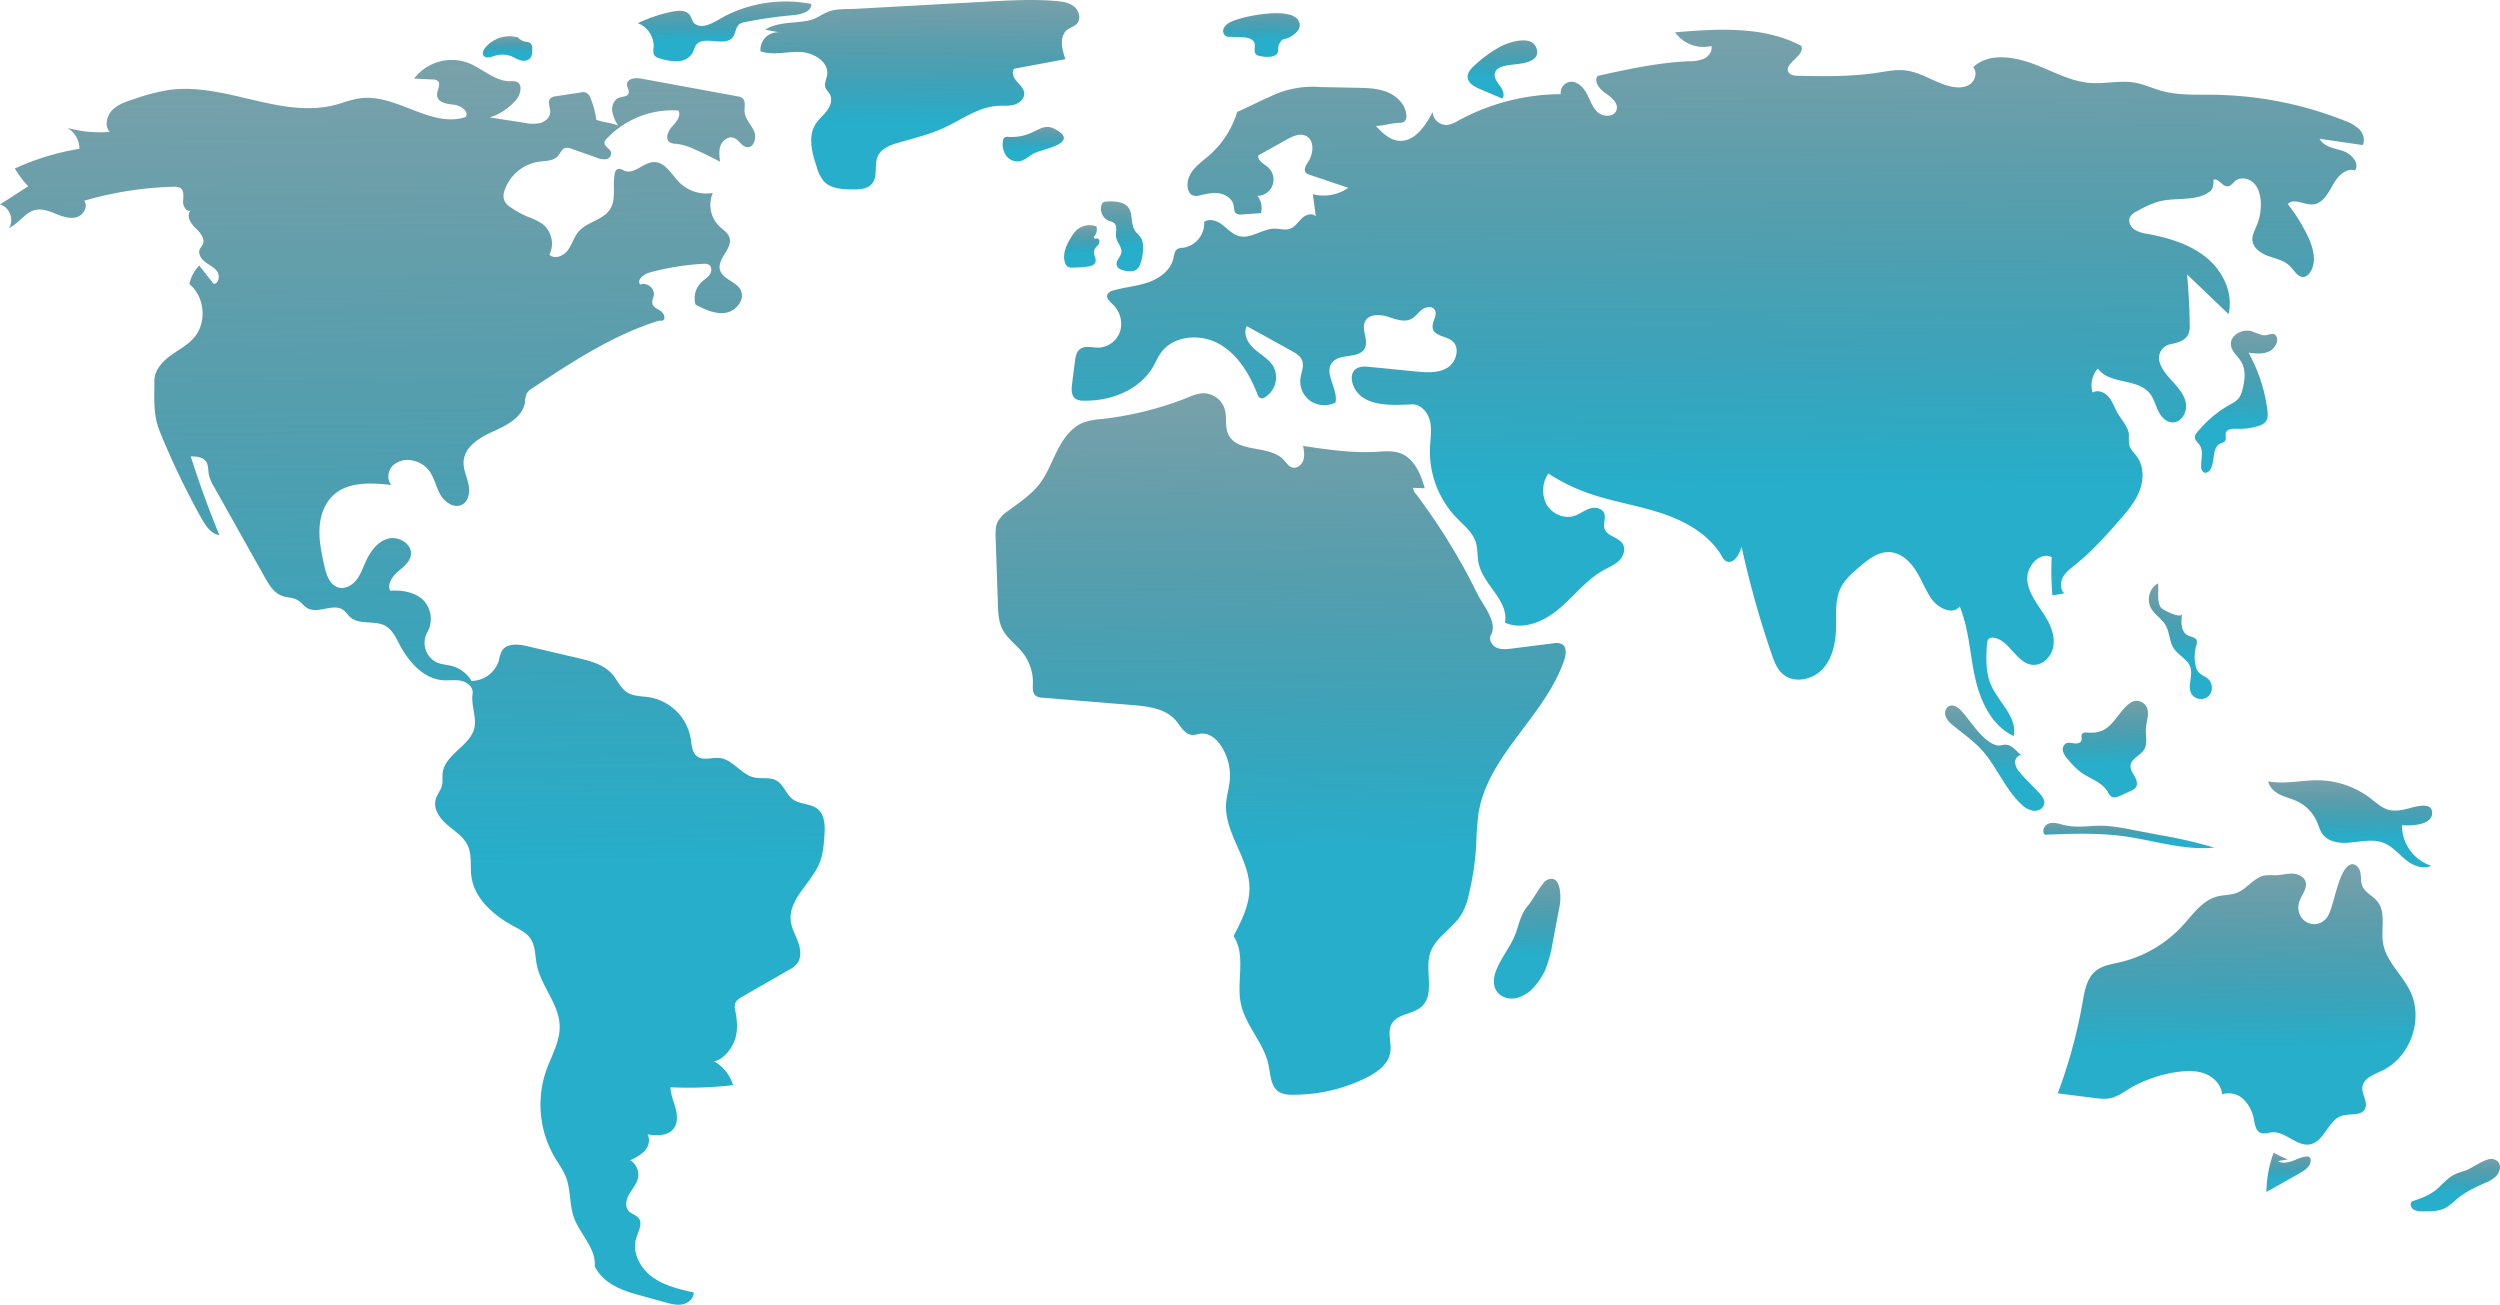 <svg xmlns="http://www.w3.org/2000/svg" width="1191.719" height="621.946" viewBox="0 0 1191.719 621.946">
    <defs>
        <linearGradient id="linear-gradient" x1="1.209" x2="1.205" y1=".646" y2="-.039" gradientUnits="objectBoundingBox">
            <stop offset="0" stop-color="#26aecb"/>
            <stop offset="1" stop-color="#135766" stop-opacity=".549"/>
        </linearGradient>
        <style>
            .cls-2{fill:url(#linear-gradient)}
        </style>
    </defs>
    <g id="Group_1529" style="isolation:isolate">
        <path id="Path_3564" d="M284.212 52.777a40.088 40.088 0 0 0-2.646-10.115 4.619 4.619 0 0 0-2.329-2.87 4.778 4.778 0 0 0-2.305-.024l-11.868 1.812a4.576 4.576 0 0 0-2.705 1.047c-1.541 1.623-.024 4.246-.071 6.481-.059 2.517-2.294 4.564-4.728 5.246a17.74 17.74 0 0 1-7.5-.094l-16.6-2.576a27.389 27.389 0 0 0 12.55-8.374c2.188-2.588 3.34-7.41.188-8.645a7.7 7.7 0 0 0-2.882-.235c-7.516.059-13.432-6.222-20.465-8.857a22.626 22.626 0 0 0-25.464 7.6l8.833.423a3.939 3.939 0 0 1 2.352.623c1.941 1.588-.47 4.646-.2 7.139.353 3.234 4.658 3.928 7.892 4.258s7.351 2.964 5.787 5.822c-16.29 5.61-32.862-10.962-49.964-8.927-4.328.518-8.421 2.211-12.644 3.282-25.817 6.528-52.5-10.891-78.886-7.21a100.066 100.066 0 0 0-17.219 4.54C59.75 44.3 56 45.567 53.4 48.307s-3.6 7.41-1.129 10.268a57.71 57.71 0 0 1-20.254-1.929 11.356 11.356 0 0 1 5.834 10A120.089 120.089 0 0 0 7.069 76.03a51.419 51.419 0 0 0 6.375 8.48L0 93.179c4.552 1.141 6.9 7.351 4.258 11.221 4.716-2.094 7.633-7.528 12.679-8.621 3.305-.717 6.669.635 9.8 1.905s6.575 2.505 9.821 1.553 5.634-5.163 3.576-7.845a167.879 167.879 0 0 1 42.636-6.657 5.332 5.332 0 0 1 3.23.61c1.882 1.306 1.388 4.117 1.282 6.41s1.682 5.293 3.728 4.258c-2.4 2.082-.353 6.01 1.952 8.2s5.081 5.21 3.67 8.069c-.365.741-.988 1.341-1.353 2.094-1.047 2.211.612 4.8 2.576 6.269s4.364 2.505 5.716 4.54.741 5.61-1.694 5.893l-6.916-8.786a17.9 17.9 0 0 0-4.669 8.857c7.339 6 8.445 18.207 2.294 25.417-3.14 3.693-7.6 5.928-11.5 8.81s-7.5 6.975-7.492 11.821c.012 8.363-.67 16.137 2.47 23.9a369.461 369.461 0 0 0 19.983 41.7c1.976 3.54 4.528 7.41 8.539 8.022Q97 232.32 90.919 213.266c2.635.012 5.693.223 7.233 2.352 1.282 1.776 1.012 4.175 1.4 6.328a19.635 19.635 0 0 0 2.494 5.869l24.17 43.048c2 3.564 4.3 7.4 8.127 8.845 2.446.929 5.281.753 7.539 2.082 1.764 1.047 2.952 2.893 4.752 3.881 5.093 2.776 12.173-2.552 16.925.764 1.364.953 2.223 2.458 3.481 3.54 4.4 3.811 11.609 1.258 16.678 4.093 3.27 1.835 4.964 5.493 6.7 8.81 4.364 8.3 11.432 16.443 20.795 17.1 2.94.212 5.94-.353 8.821.306s5.7 3.164 5.246 6.069c-.788 4.987 1.67 10.456 1.012 15.467-1.212 9.127-14.149 13.138-15.267 22.277-.247 2 .141 4.069-.341 6.022-.588 2.4-2.388 4.352-3.023 6.74-1.211 4.516 2.023 9.021 5.587 12.068s7.8 5.669 9.75 9.927c2.058 4.5 1.047 9.75 1.717 14.655 1.458 10.7 10.7 18.642 20.219 23.759 2.893 1.564 6.01 3.07 7.892 5.775 2.446 3.529 2.2 8.186 3.023 12.4 2 10.327 10.7 18.842 10.95 29.357.176 7.481-3.975 14.255-6.457 21.312a49.754 49.754 0 0 0 4.058 41.225c1.858 3.141 4.081 6.093 5.387 9.492 2.341 6.069 1.588 12.961 3.74 19.1 2.858 8.1 10.715 14.808 9.962 23.371 3.564 7.4 11.432 11.044 19.348 13.244l14.185 3.952c2.717.753 5.552 1.517 8.316.976s5.41-2.846 5.34-5.657c-6.951-1.564-14.138-3.234-19.877-7.48s-9.668-11.785-7.492-18.584c1.012-3.152 3.152-6.786 1.117-9.386-1.164-1.494-3.305-1.882-4.622-3.234-2.058-2.117-1.353-5.681.129-8.233s3.611-4.846 4.211-7.739a8.082 8.082 0 0 0-3.787-8.4 19.972 19.972 0 0 0 7.022-4.5c1.847-2.105 2.705-5.363 1.247-7.763 4.317.553 9.409.811 12.232-2.482 2.258-2.635 2.105-6.575 1.211-9.927s-2.4-6.61-2.446-10.092a184.313 184.313 0 0 0 29.816-1.011 19.311 19.311 0 0 0-9.068-11.35c4.481-.753 8.563-6.128 9.986-10.445s1.059-9.021.176-13.491a7.177 7.177 0 0 1-.129-3.529c.506-1.611 2.082-2.588 3.552-3.434l22.244-12.776a13 13 0 0 0 3.552-2.623c2.329-2.741 1.988-6.869.788-10.268s-3.105-6.587-3.564-10.15c-1.376-10.668 10.045-18.313 13.891-28.358 1.517-3.94 1.823-8.222 2.117-12.432.318-4.517.341-9.774-3.129-12.691-3.329-2.788-8.527-2.164-12.009-4.764-3.187-2.388-4.293-7.01-7.786-8.927-3.164-1.753-7.139-.635-10.656-1.458-6.2-1.447-10.1-8.6-16.443-9.257-3.576-.376-7.622 1.376-10.55-.706-2.576-1.835-2.682-5.516-3.176-8.645a24.151 24.151 0 0 0-19.489-19.56c-3.681-.588-7.692-.365-10.833-2.388-3.176-2.047-4.634-5.893-7.128-8.727-4.022-4.575-10.35-6.2-16.278-7.6l-24.123-5.669c-4.281-1.011-9.8-1.541-12.1 2.211a17.206 17.206 0 0 0-1.435 4.5 13.927 13.927 0 0 1-13.1 9.868 15.464 15.464 0 0 0-9.139-7.069c-2.446-.682-5.057-.753-7.4-1.764a10.39 10.39 0 0 1-4.775-13.891c.082-.176.176-.353.271-.517a12.94 12.94 0 0 0-2.211-15.561c-4.1-3.681-10.033-4.575-15.537-4.2-1.435-3.14.964-6.693 3.564-8.974s5.751-4.528 6.316-7.939c.894-5.363-5.951-9.445-11.15-7.845s-8.516 6.645-10.7 11.621c-1.259 2.858-2.329 5.857-4.317 8.269s-5.175 4.128-8.21 3.364c-4.281-1.094-5.928-6.175-6.881-10.492-1.27-5.787-2.552-11.656-2.282-17.584s2.258-12 6.634-16.008c7.116-6.528 18.031-5.893 27.628-4.846-2.27-2.552-1.706-6.869.717-9.268a10.575 10.575 0 0 1 9.551-2.352 13.151 13.151 0 0 1 7.4 4.422c2.729 3.329 3.5 7.822 5.563 11.6s6.7 7 10.492 4.975c3.282-1.753 3.8-6.293 2.987-9.927s-2.552-7.151-2.258-10.856c.565-7.069 7.892-11.327 14.361-14.232s13.867-6.822 14.89-13.844a12.7 12.7 0 0 1 .765-4.023 7.82 7.82 0 0 1 2.893-2.717c18.866-12.468 38.049-25.1 59.621-31.91 1.117-.353 1.258.035 2.4-.235 1.6-.929.541-3.482-1-4.517s-3.587-1.823-3.975-3.623c-.282-1.329.494-2.635.706-3.975.494-3.305-3.446-6.351-6.516-5.034-1.729-2.294 1.694-4.963 4.469-5.728a121.5 121.5 0 0 1 25.488-4.164 4.617 4.617 0 0 1 2.905.494c1.447 1 1.258 3.305.235 4.74s-2.623 2.329-3.9 3.54a10.656 10.656 0 0 0-2.764 10.715c4.5 2.294 9.4 4.646 14.373 3.834s9.41-6.41 7.069-10.88c-2.176-4.164-8.739-5.1-9.856-9.668-1.317-5.34 6.245-10.092 4.54-15.337-.741-2.294-3.034-3.646-4.787-5.293a14.361 14.361 0 0 1-3.14-15.937 18.112 18.112 0 0 1-15.9-4.975c-3.8-3.834-6.834-9.892-12.244-9.727-4.952.153-9.233 5.94-13.867 4.175-1.141-.435-2.341-1.317-3.446-.8a2.838 2.838 0 0 0-1.282 2.141c-1.176 5.634.847 12.044-2.223 16.913-3.34 5.293-11.068 6.034-15.114 10.809-2.2 2.588-3.046 6.081-5.069 8.821s-6.3 4.469-8.739 2.094a12.048 12.048 0 0 0-3.27-14.643 32.321 32.321 0 0 0-7.222-3.517 42.957 42.957 0 0 1-8.069-4.493 7.99 7.99 0 0 1-2.964-3.164 7.27 7.27 0 0 1 .2-5.011A20.487 20.487 0 0 1 256.877 72.8c3.223-.435 6.986-.282 9.127-2.74 1.129-1.306 1.729-3.27 3.364-3.8a4.879 4.879 0 0 1 3.105.388l12.056 4.246a8.4 8.4 0 0 0 4.293.706 2.912 2.912 0 0 0 2.517-3.058c-.388-2-3.47-2.964-3.187-4.975a3.229 3.229 0 0 1 1.012-1.694 43.05 43.05 0 0 1 34.168-13.491c1.517 2.494-.882 5.457-2.882 7.586s-3.611 5.94-1.188 7.586a6.591 6.591 0 0 0 3.211.717 27.924 27.924 0 0 1 8.539 2.588q6.245 2.717 12.256 5.951c-.353-2.635-.694-5.422.306-7.892s3.846-4.411 6.328-3.446c2.4.929 3.623 4.093 6.175 4.387 3.4.388 4.74-4.634 3.329-7.751s-4.234-5.728-4.469-9.139c-.153-2.305.717-5.163-1.117-6.563a4.981 4.981 0 0 0-2.176-.765l-45.965-8.457c-2.729-.506-6.669-.118-6.8 2.658-.07 1.553 1.317 3.082.706 4.5-.659 1.517-2.8 1.376-4.364 1.917-2.423.835-3.646 3.717-3.411 6.269a17.413 17.413 0 0 0 2.882 7.069c-2.964-1.338-7.492-1.573-10.48-2.82z" class="cls-2" transform="translate(0 4.291)"/>
        <path id="Path_3565" d="M213.051 15.443a14.882 14.882 0 0 0-16.351 4.893c-.753 1-1.388 2.376-.765 3.446.906 1.553 3.223.941 4.928.388a12.415 12.415 0 0 1 7.786-.188c1.6.553 3.035 1.517 4.646 2.047a4.687 4.687 0 0 0 4.775-.694c1.106-1.129 1.176-2.882 1.176-4.458a3.55 3.55 0 0 0-.917-2.94 4.614 4.614 0 0 0-2.117-.623 7.257 7.257 0 0 1-4.258-2.482" class="cls-2" transform="translate(34.476 2.599)"/>
        <path id="Path_3567" d="M274.18 5.6a70.349 70.349 0 0 0-15.69 5.328 11.772 11.772 0 0 1 7.528 11.844 6.166 6.166 0 0 0 .071 2.929c.576 1.4 2.247 1.917 3.717 2.282a24.465 24.465 0 0 0 8.151 1.035A8.268 8.268 0 0 0 284.7 24.9a31.47 31.47 0 0 1 1.4-3.317c3.517-5.363 13.973 1.117 17.748-4.058 1.329-1.823 1.212-4.575 2.94-6.022a6.566 6.566 0 0 1 3.023-1.153A213.369 213.369 0 0 1 332.8 7.084c3.658-.318 8.421-1.635 8.457-5.3a63.638 63.638 0 0 0-40.625 5.469c-4.528 2.27-10.515 7.045-14.879 4.034-1.635-1.129-1.553-4.164-3.8-5.422-2.292-1.31-5.338-.781-7.773-.265z" class="cls-2" transform="translate(45.54 .115)"/>
        <path id="Path_3568" d="M310.471 14.128l6.469 1.247a8.366 8.366 0 0 0-8.715 9.08c6.057 2.023 12.656.059 19.031.318s13.8 4.822 12.714 11.115c-.329 1.905-1.423 3.8-.859 5.646.4 1.294 1.541 2.211 2.188 3.4 1.341 2.482.271 5.622-1.423 7.869s-3.964 4.058-5.457 6.445c-3.693 5.963-1.6 13.667.6 20.324a17.912 17.912 0 0 0 3.446 6.881c3.258 3.47 8.574 3.764 13.338 3.834 3.47.047 7.433-.118 9.621-2.8 2.858-3.505.859-8.974 2.74-13.079 1.705-3.74 6.069-5.34 10.021-6.469 7.233-2.082 14.608-3.858 21.442-7 8.492-3.9 16.431-9.986 25.758-10.492 2.623-.141 5.3.165 7.822-.553s4.916-2.893 4.728-5.516c-.165-2.235-2.058-3.87-3.529-5.563s-2.635-4.27-1.282-6.057l24.464-4.564c-1.729-4.728-3.082-10.95.894-14.02 1.435-1.106 3.364-1.553 4.587-2.893 2.082-2.281 1.031-6.222-1.376-8.174s-5.669-2.4-8.751-2.658C438.216-.445 427.43.143 416.68.731l-63.02 3.458c-4.234.235-9.115-.118-12.985 1.317-3.281 1.223-5.622 3.458-9.374 4.246-6.927 1.47-14.561.494-20.83 4.376z" class="cls-2" transform="translate(54.297 .01)"/>
        <path id="Path_3569" d="M409 56.179a2.6 2.6 0 0 0-1.882.423 2.391 2.391 0 0 0-.612 1.447 9.635 9.635 0 0 0 1.388 6.857 6.752 6.752 0 0 0 6.151 2.952c2.917-.376 5.057-2.858 7.739-4.07 4.128-1.87 21.642-4.775 9.527-11.327-4.175-2.258-6.881-.259-10.162 1.223A23.041 23.041 0 0 1 409 56.179z" class="cls-2" transform="translate(71.594 9.075)"/>
        <path id="Path_3570" d="M499.415 9.491a6.926 6.926 0 0 0-3.364 2.929 2.972 2.972 0 0 0 1.106 3.928 4.392 4.392 0 0 0 1.647.259l5.751.176c2.446.071 5.493.588 6.151 2.952.482 1.753-.6 4 .718 5.246a3.721 3.721 0 0 0 1.952.765 13.4 13.4 0 0 0 5.8.188c4.187-1.117 1.988-3.681 3.305-5.951 2.023-3.481 1.67-1.376 5.222-3.364 2.623-1.47 6.022-4.152 3.823-7.9-3.789-6.544-26.489-2.028-32.111.772z" class="cls-2" transform="translate(87.334 .954)"/>
        <path id="Path_3572" d="M610.192 19.454a62.321 62.321 0 0 0-12.326 9.033c-1.564 1.47-3.176 3.317-3.035 5.457.188 2.858 3.235 4.517 5.869 5.634l10.68 4.522c1.294-1.823.106-4.352-1.235-6.14s-2.929-3.87-2.341-6.034c.67-2.47 3.681-3.305 6.2-3.728 4.1-.694 15.185-.635 13.855-7.257-1.553-7.791-13.538-3.792-17.667-1.487z" class="cls-2" transform="translate(104.795 2.893)"/>
        <path id="Path_3573" d="M606.179 400.808c-1.012 2.94-1.118 6.41.647 8.986 1.976 2.882 5.928 3.964 9.339 3.223a16.846 16.846 0 0 0 8.668-5.575 29.836 29.836 0 0 0 4.987-7.645 59.423 59.423 0 0 0 3.693-13.526l3.317-17.408c.741-3.893.718-15.82-6.445-11.938-1.952 1.059-6.481 9.445-8.527 11.821-3.693 4.281-4.175 8.445-6.116 13.632-2.424 6.492-7.317 11.914-9.563 18.43z" class="cls-2" transform="translate(106.668 62.759)"/>
        <path id="Path_3574" d="M928.785 470.365a53.749 53.749 0 0 1-6.8-3.234 57.494 57.494 0 0 0-3.445 18.769l16.02-9.057c2.411-1.364 5.14-3.258 5.093-6.022a1.889 1.889 0 0 0-.882-1.729 2.133 2.133 0 0 0-1.118-.129c-2.376.2-4.54 1.364-6.775 2.176s-4.858 1.247-6.916.035" class="cls-2" transform="translate(161.827 82.31)"/>
        <path id="Path_3575" d="M1002.967 475.289a35.273 35.273 0 0 0-5.14 1.847c-3.67 1.87-6.175 5.422-9.48 7.88-3.164 2.352-6.975 3.646-10.715 4.9-1.106.976-.6 2.929.6 3.787a7.473 7.473 0 0 0 4.234.953c3.882.082 7.975.118 11.385-1.752a35.982 35.982 0 0 0 5.363-4.258c3.976-3.317 8.763-5.516 13.491-7.622a15.446 15.446 0 0 0 4.7-2.811c2.976-2.929 3.176-7.445-1.106-8.445-3.476-.795-10.039 4.45-13.332 5.521z" class="cls-2" transform="translate(172.13 82.761)"/>
        <path id="Path_3577" d="M984.119 330.134a18.5 18.5 0 0 1-6.634.388c-3.681-.682-6.539-3.446-9.515-5.728a41.938 41.938 0 0 0-24.523-8.563c-8.069-.153-16.219 2.035-24.147.506.518 2.882 2.988 5.046 5.611 6.328s5.528 1.929 8.174 3.187a19.543 19.543 0 0 1 9.456 9.833c.847 1.988 1.388 4.152 2.682 5.881 2.635 3.54 7.633 4.328 12.044 4.034 5.752-.376 11.75-2.035 17.1.106 4.093 1.635 7.022 5.222 10.433 8s8.221 4.846 12.15 2.846a20.064 20.064 0 0 1-13.89-19.325c3.846.353 14.926.212 14.326-6.316-.505-5.529-9.962-1.777-13.267-1.177z" class="cls-2" transform="translate(161.961 55.724)"/>
        <path id="Path_3578" d="M948.834 369.212c.682-3.74 4.422-7.057 3.258-10.68-.8-2.505-3.717-3.74-6.34-3.811s-5.222.717-7.845.8a37.48 37.48 0 0 0-5.14.071c-5.222.859-8.445 6.34-13.373 8.28-3 1.188-6.363.953-9.468 1.776-7.069 1.858-11.538 8.539-16.478 13.926a58.772 58.772 0 0 1-29.848 17.408c-4.022.929-8.339 1.529-11.538 4.14-4.234 3.458-5.269 9.386-6.21 14.761a243.916 243.916 0 0 1-11.872 43.577l16.784 2.141c3.187.412 6.492.812 9.574-.141a27.629 27.629 0 0 0 6.293-3.352 62.952 62.952 0 0 1 24.559-8.868c4.4-.6 9.009-.717 13.126.917s7.668 5.34 8.01 9.762a10.316 10.316 0 0 1 10.3 2.505 17.921 17.921 0 0 1 4.916 9.821c.447 2.294.882 5.046 3.011 6.01 1.741.788 3.728-.059 5.634-.212 6.457-.517 11.809 7.01 18.149 5.716 6.8-1.388 8.468-11.574 15.114-13.62 3.811-1.176 9.162.259 10.986-3.293 1.611-3.129-1.6-6.728-1.271-10.233.412-4.3 5.493-6.14 9.41-7.975 13.5-6.34 19.913-24.512 13.373-37.92-3.881-7.939-11.5-14.2-12.914-22.924-1.082-6.716 1.564-14.549-2.717-19.83-2.176-2.693-5.869-4.175-7.163-7.386-.811-2.023-.482-4.3-.929-6.446s-2.305-4.364-4.411-3.811c-6.116 1.6-8.069 20.489-11.338 25.088-4.997 6.991-15.218 2.391-13.642-6.197z" class="cls-2" transform="translate(146.929 61.716)"/>
        <path id="Path_3579" d="M836.833 334.232c-2.094-.588-4.375-1.164-6.375-.329s-3.176 3.775-1.565 5.234c12.573-.494 25.217-.976 37.685.729 14.361 1.964 28.569 6.845 43 5.41a218.507 218.507 0 0 0-25.088-5.822l-14.126-2.693a111.14 111.14 0 0 0-11.468-1.776c-8.044-.671-14.148 1.458-22.063-.753z" class="cls-2" transform="translate(145.9 58.765)"/>
        <path id="Path_3580" d="M848.035 299.159c-1.047-.082-2.341-.165-2.882.741-.518.859.071 1.988-.2 2.952-.376 1.317-2.094 1.647-3.458 1.47s-2.823-.612-4.022.047a3.415 3.415 0 0 0-1.317 3.87 9.945 9.945 0 0 0 2.329 3.7 37.628 37.628 0 0 0 6.034 6.046c4.317 3.187 10.174 4.728 12.891 9.351a6.318 6.318 0 0 0 1.717 2.317c1.305.823 3.011.2 4.422-.447l4.928-2.258a5.558 5.558 0 0 0 2.305-1.564c1.129-1.529.435-3.7-.506-5.352s-2.152-3.352-1.952-5.234c.365-3.364 4.693-4.658 6.469-7.527 1.8-2.905.623-6.646.835-10.045.247-3.987 2.741-9.162-1.282-12.138-3.423-2.529-6.692-.188-9.151 2.6-5.187 5.884-7.633 12.271-17.16 11.471z" class="cls-2" transform="translate(147.283 50.048)"/>
        <path id="Path_3581" d="M871.817 248.029c1.682 3.223 5.187 5.152 7.033 8.28 1.988 3.4 1.765 7.8 3.917 11.091 2.211 3.387 6.669 5.175 7.916 9.033 1.353 4.2-1.717 9.3.729 12.973a5.453 5.453 0 0 0 7.634 1.035 4.358 4.358 0 0 0 .353-.294 5.847 5.847 0 0 0-.247-8.174c-1.447-1.329-3.54-1.894-4.752-3.446a7.33 7.33 0 0 1-1.235-3 19.7 19.7 0 0 1 .306-9.4 4.1 4.1 0 0 0 .235-2.458c-.541-1.588-2.693-1.694-4.2-2.435-3.423-1.67-3.34-6.5-2.74-10.268-.4 2.505-9.327-1.753-10.257-3.176-1.858-2.823-.847-8.257-1.211-11.374-3.998 1.945-5.54 7.673-3.481 11.613z" class="cls-2" transform="translate(153.435 41.664)"/>
        <path id="Path_3582" d="M796.456 288.9c-1.647-1.847-4.128-3.776-6.339-2.658-1.682.847-2.152 3.176-1.494 4.952a10.922 10.922 0 0 0 3.587 4.281c4.6 3.8 9.562 7.222 13.573 11.632 7.187 7.892 10.986 18.548 18.807 25.817a10.545 10.545 0 0 0 5.916 3.2c2.282.212 4.834-1.247 5.093-3.517.212-1.87-1.094-3.54-2.364-4.928-3.035-3.305-6.363-6.34-9.221-9.786a8.175 8.175 0 0 1-2.352-4.928c-.012-1.859 1.682-3.8 3.482-3.34-2.188-.565-3.811-4.211-7.022-4.893-2.682-.576-3.328 1.094-6.528-.282-6.094-2.614-10.868-10.777-15.138-15.55z" class="cls-2" transform="translate(138.888 50.383)"/>
        <path id="Path_3583" d="M921.806 136.121a49.66 49.66 0 0 1-5.152-1.835c-4.528-1.353-10.515 1.964-9.9 6.657.4 3.117 3.293 5.21 4.893 7.916 2.376 4 1.741 9.08.494 13.561a10.564 10.564 0 0 1-1.717 3.858 13.124 13.124 0 0 1-4.058 2.917 54.1 54.1 0 0 0-15.866 13.479 3.809 3.809 0 0 0-.953 1.811c-.212 1.576 1.377 2.729 2.27 4.058 2 2.929.553 6.869.753 10.421a2.971 2.971 0 0 0 1.235 2.588c1.2.612 2.634-.423 3.282-1.611 2.164-3.917.529-10.221 4.6-12.115.765-.353 1.694-.506 2.211-1.188.812-1.07.024-2.658.435-3.94.623-1.917 3.246-2.011 5.258-1.917a29.977 29.977 0 0 0 10.256-1.364 6.778 6.778 0 0 0 3.4-1.964c1.212-1.517 1.106-3.67.858-5.6a75.732 75.732 0 0 0-8.962-27.346c3.564.459 7.445.847 10.527-1.012 1.729-1.047 3.787-4.152 2.94-6.269-1.323-3.364-3.77-.541-6.804-1.105z" class="cls-2" transform="translate(156.715 23.616)"/>
        <path id="Path_3584" d="M550.078 184.469c.423 2.294.847 4.7.094 6.9s-3.117 4.046-5.34 3.376c-1.729-.529-2.729-2.258-3.952-3.587-6.834-7.375-22.242-3.105-26.464-12.232-1.717-3.729-.553-8.186-1.729-12.115a10.791 10.791 0 0 0-10.927-7.422 22.13 22.13 0 0 0-6.281 1.882 158.41 158.41 0 0 1-41.637 10.409 34.224 34.224 0 0 0-8 1.458c-5.869 2.129-9.88 7.563-12.726 13.114s-4.964 11.562-8.786 16.49c-4.022 5.187-9.656 8.81-14.9 12.738a15.263 15.263 0 0 0-4.917 5.152c-1.141 2.341-1.07 5.058-.988 7.657l1.07 31.569c.141 4.058.306 8.269 2.129 11.9 2.27 4.54 6.751 7.516 9.868 11.515a22.583 22.583 0 0 1 4.681 14.408c-.071 2.094-.271 4.564 1.353 5.869a5.868 5.868 0 0 0 3.329.953L468.663 308c7.516.612 15.843 1.623 20.748 7.351 2.317 2.705 4.175 6.586 7.716 6.881 1.517.129 3-.506 4.516-.623 3.834-.306 7.21 2.611 9.339 5.822a25.764 25.764 0 0 1 4.14 16.561c-.353 3.658-1.482 7.222-1.729 10.891-.929 13.961 10.9 26.088 11.127 40.072.129 8.233-3.775 15.914-7.575 23.206 6.151 9.315 1.117 21.712 3.564 32.592 2.317 10.327 10.927 18.407 13.079 28.769.988 4.74 1.035 10.586 5.222 13.032a11.921 11.921 0 0 0 5.9 1.188 77.983 77.983 0 0 0 35.485-8.08c5.175-2.564 10.538-6.4 11.444-12.1.729-4.6-1.6-9.751.765-13.75 2.8-4.728 9.962-4.352 14.079-7.974 6.681-5.893 1.47-17.125 4.175-25.605 2.435-7.622 10.809-11.679 14.961-18.525a32.436 32.436 0 0 0 3.47-9.421 134.6 134.6 0 0 0 3.54-24.029 143.287 143.287 0 0 1 1.082-14.714c4.469-27.8 31.957-46.424 40.884-73.123.847-2.552 1.247-5.951-1.011-7.386a6.433 6.433 0 0 0-4.317-.447l-19.689 2.482c-2.446.306-5.034.6-7.281-.423s-3.858-3.858-2.67-6.01c3.341-6.057-3.54-13.714-6.586-19.913a294.967 294.967 0 0 0-29.263-47.471 4.858 4.858 0 0 1-1.282-2.787l5.587.188c-1.882-6.763-5-14.173-11.574-16.655-3.705-1.4-7.81-.917-11.762-.694-11.322.61-23.46-1.105-34.669-2.836z" class="cls-2" transform="translate(71.085 28.09)"/>
        <path id="Path_3585" d="M579.327 57.9c2.964 3.152 6.281 6.481 10.574 7.034 7.575.964 13.02-6.857 16.478-13.667a6.672 6.672 0 0 0 6.963 6.175 13.723 13.723 0 0 0 5.234-2.047 103.324 103.324 0 0 1 48.906-12.644 5.288 5.288 0 0 1 4.034-5.81c3.481-.694 6.61 2.317 8.28 5.434s2.717 6.74 5.387 9.08 7.821 2.235 8.88-1.153c1.011-3.246-2.376-6.022-5.187-7.939s-5.775-5.457-3.881-8.292c14.361-3.176 28.816-6.375 43.519-7a18.341 18.341 0 0 0 7.328-1.259c2.247-1.106 4.022-3.6 3.423-6.022a16.587 16.587 0 0 1-17.313-6.528c20.395-1.682 42.1-3.117 60.161 6.481 2.164 4.658-8.892 8.527-5.928 12.726.941 1.341 2.834 1.494 4.47 1.529 12.561.235 25.194.459 37.614-1.435 4.54-.694 9.127-1.67 13.679-1.106 7.586.941 14.079 6 21.548 7.657 3.034.67 6.445.694 9.009-1.07s3.658-5.787 1.565-8.092c7.034-6.892 18.7-5.187 27.969-1.882s18.066 8.621 27.876 9.351c7.033.529 14.173-1.364 21.136-.165 4.375.753 8.433 2.705 12.714 3.893 8.08 2.258 16.631 1.788 25.018 1.894a175.433 175.433 0 0 1 62.466 12.409 18.553 18.553 0 0 1 6.94 4.1c1.847 1.976 2.8 5.058 1.553 7.469l-20.548-3c1.941 3.811 6.951 4.458 11.009 5.775s8.28 5.81 5.846 9.315c-4.411-1.4-8.4 3-10.633 7.057s-4.94 8.915-9.562 9.162c-4.14.223-9.139-3.305-11.832-.153a80.826 80.826 0 0 1 9.515 15.208c2.658 5.552 4.564 12.538.964 17.537a4.517 4.517 0 0 1-2.435 1.882c-2.94.741-4.846-2.858-6.963-5.034-2.658-2.752-6.681-3.529-10.268-4.811s-7.387-3.823-7.669-7.633c-.176-2.376 1.082-4.575 2-6.763a26.012 26.012 0 0 0 1.976-11.691c-.2-3.223-1.106-6.563-3.411-8.81s-6.3-2.964-8.774-.906c-1.153.964-2.082 2.493-3.587 2.552-2.658.106-4.693-4.528-6.833-2.952a7.263 7.263 0 0 1-.988 4.858c-6.375 5.54-16.172 3.2-24.394 5.163a45.917 45.917 0 0 0-11.127 4.858 7.034 7.034 0 0 0-3.175 2.67c-1.023 2 .106 4.552 1.917 5.869a15.081 15.081 0 0 0 6.3 2.152c10.021 1.894 20.183 4.834 28.1 11.268s13.1 17.078 10.6 26.958l-19.76-18.878q1.129 11.891 1.282 23.853a10.7 10.7 0 0 1-.623 4.587c-1.411 3.117-5.222 4.164-8.574 4.846a6.71 6.71 0 0 0-5.34 7.845 5.445 5.445 0 0 0 .188.753c1.188 3.87 4.152 6.892 6.869 9.9s5.387 6.434 5.74 10.468-2.693 8.586-6.74 8.3c-3.07-.212-5.34-2.952-6.645-5.74s-2.082-5.881-4.046-8.245c-5.94-7.151-19.3-4.081-24.629-11.715A12.044 12.044 0 0 0 921 185.008c2.482-1.553 5.869-.106 7.727 2.141s2.741 5.14 4.2 7.68c1.976 3.411 5.116 6.445 5.386 10.374a35.539 35.539 0 0 0 .071 4.469c.494 2.388 2.505 4.093 3.9 6.093 3.246 4.634 3.094 11.009 1 16.267s-5.857 9.656-9.586 13.926c-6.516 7.445-13.162 14.843-20.877 21.03-2.2 1.764-4.552 3.493-5.928 5.963s-1.447 5.928.67 7.81c-1.506.071-4.211.823-5.728.894a132.582 132.582 0 0 1-.341-18.207c-5.951-2.858-12.361 4.8-11.6 11.362s5.517 11.821 8.892 17.5c2.47 4.152 4.3 8.986 3.481 13.75s-5.069 9.151-9.88 8.727c-7.657-.67-10.856-11.656-18.431-12.914a3.165 3.165 0 0 0-2 .2c-1.129.612-1.317 2.117-1.388 3.4-.306 6.293-.576 12.832 1.882 18.631 3.587 8.48 12.879 15.608 10.927 24.617-10.492-4.881-15.937-16.643-18.419-27.934s-2.893-23.159-7.328-33.839c-3.376 4.317-10.456.753-13.538-3.787-2.917-4.293-4.716-9.268-7.551-13.62s-7.175-8.257-12.362-8.492c-5.446-.247-10.162 3.481-14.3 7.01-3.411 2.905-6.916 5.916-8.915 9.927-2.905 5.834-2.141 12.715-2.282 19.231-.153 7.045-1.647 14.479-6.445 19.63s-13.667 6.951-18.96 2.305c-2.764-2.423-4.1-6.046-5.293-9.527a465.131 465.131 0 0 1-14.338-51.176c-.894 3.952-4.363 9.045-7.68 6.716a6.7 6.7 0 0 1-1.764-2.282c-6.187-10.48-17.643-16.772-29.2-20.536s-23.747-5.528-35.191-9.668a89.03 89.03 0 0 1-18.254-9.092 14.389 14.389 0 0 0-.882 14.691c2.54 4.493 8.28 7.092 13.2 5.528 2.541-.812 4.681-2.576 7.21-3.446s5.9-.447 7.01 1.988c1.058 2.329-.541 5.14.247 7.563 1.2 3.693 6.786 3.987 8.727 7.351 1.447 2.505.259 5.822-1.811 7.845s-4.834 3.129-7.363 4.54c-8.21 4.564-14.044 12.35-21.207 18.407s-17.29 10.48-25.829 6.6c2.035-10.315-10.256-17.89-12.514-28.158-.741-3.376-.353-6.975-1.423-10.268-1.541-4.764-5.763-8.045-9.245-11.656a45.752 45.752 0 0 1-12.55-33.3c.188-4.246.964-8.563 0-12.691s-4.387-8.139-8.633-7.951c-9.691.423-21.9 1.153-26.993-7.116-1.811-2.952-2.6-7.269.024-9.527 1.846-1.6 4.587-1.447 7.01-1.2l21.842 2.152c5.1.506 10.633.917 15.008-1.752s6.281-9.762 2.223-12.9c-2.964-2.294-8.28-2.176-9.139-5.822-.717-3.035 2.646-6.493.835-9.033-1.305-1.823-4.234-1.317-6.01.047s-3.058 3.364-5.046 4.4c-3.481 1.811-7.645.082-11.4-1.082s-8.774-1.27-10.6 2.211c-2.035 3.893 1.8 9-.212 12.9-2.67 5.163-11.7 2.223-15.455 6.657-4.3 5.093 2.929 12.691 1.482 19.2a11.957 11.957 0 0 1-11.774-.659 11.435 11.435 0 0 1-4.94-10.644c.365-2.929 1.882-5.916.858-8.68-.823-2.235-3.07-3.564-5.163-4.717l-21.218-11.726c-1.976 3.658.518 8.186 3.634 10.927s7.022 4.811 9.068 8.421a11.073 11.073 0 0 1-4.164 14.585 2.568 2.568 0 0 1-2.105.365 2.922 2.922 0 0 1-1.364-1.835c-3.741-9.586-9.362-19.031-18.36-24.041s-21.9-3.975-27.793 4.458c-1.4 2-2.341 4.281-3.564 6.4-6.481 11.256-20.371 16.572-33.345 16.231a6.551 6.551 0 0 1-3.634-.859c-2.094-1.447-2-4.528-1.682-7.057l1.363-10.734c.27-2.152.67-4.54 2.376-5.881 2.4-1.894 5.869-.694 8.939-.741a11.327 11.327 0 0 0 10.28-7.927 12.765 12.765 0 0 0-3.552-12.691c-1.4-1.317-3.282-2.976-2.54-4.752a3.952 3.952 0 0 1 2.752-1.858c5.5-1.6 11.315-2.011 16.725-3.9s10.656-5.74 11.938-11.327c.388-1.705.576-3.787 2.105-4.634a6.214 6.214 0 0 1 2.435-.494 11.843 11.843 0 0 0 10.162-12.367c2.588-1.811 6.222-.482 8.727 1.447s4.716 4.469 7.775 5.3c5.681 1.553 11.185-3.481 17.078-3.505 2.482-.012 5.046.87 7.375.023 2.364-.847 3.776-3.2 5.587-4.94s5-2.8 6.669-.929l-1.423-10.562a20.756 20.756 0 0 0 16.9-3.058l-18.431-6.234a4.168 4.168 0 0 1-1.729-.917c-1.341-1.447-.012-3.693 1.082-5.328 2.611-3.928 3.046-10.386-1.247-12.338-2.929-1.329-6.281.271-9.092 1.835l-13.455 7.5c-.423 2.552 2.705 4.011 4.634 5.728a7.775 7.775 0 0 1-5.069 13.585 9.644 9.644 0 0 1 1.729 8.21l-9.057.647a3.941 3.941 0 0 1-2.94-.576c-.964-.859-.835-2.364-1.059-3.646-.541-3.082-3.552-5.234-6.634-5.787s-6.222.153-9.268.859a5.489 5.489 0 0 1-3.987-.094 3.983 3.983 0 0 1-1.576-1.988c-1.341-3.234-.082-7.045 2.058-9.809s5.081-4.8 7.716-7.092a44.923 44.923 0 0 0 13.373-20.748c4.987-2.094 10.139-4.928 15.126-7.01a46.233 46.233 0 0 1 24.876-4.822l16.878.318c5 .094 10.127.223 14.749 2.117s8.68 6.022 9 11.009a3.369 3.369 0 0 1-1.082 3.093 4.052 4.052 0 0 1-2.129.482c-4.681.183-6.669 1.336-11.327 1.502z" class="cls-2" transform="translate(76.522 2.133)"/>
        <path id="Path_3586" d="M445.35 96.836a4.936 4.936 0 0 0 1.341-4.963 9.231 9.231 0 0 0-9.562 1.811 16.351 16.351 0 0 0-2.564 3.387c-2.223 3.623-4.175 7.939-2.893 11.985a3.412 3.412 0 0 0 1.552 2.129 3.994 3.994 0 0 0 1.812.282 60.57 60.57 0 0 0 7.3-.447c1.494-.176 3.223-.6 3.8-1.988.753-1.823-1.07-3.881-.541-5.775a6.307 6.307 0 0 1 1.564-2.235 2.933 2.933 0 0 0 .918-2.482c-.212-.894-1.576-1.4-2.07-.623" class="cls-2" transform="translate(75.979 16.089)"/>
        <path id="Path_3587" d="M455.386 82.117a20.562 20.562 0 0 0-6.622-.412 2.923 2.923 0 0 0-1.411.318 2.322 2.322 0 0 0-.87 1.259 6.256 6.256 0 0 0 3.646 7.669 8.187 8.187 0 0 1 2.258.906c1.87 1.458.682 4.422 1.035 6.763.4 2.635 2.94 4.846 2.482 7.457-.365 2.07-2.576 3.7-2.223 5.763.376 2.164 3.117 2.811 5.3 2.988a6.658 6.658 0 0 0 3.764-.435 5.831 5.831 0 0 0 2.376-3.434 22.043 22.043 0 0 0 1.106-8.292 7.76 7.76 0 0 0-.941-3.658A20.113 20.113 0 0 0 463.1 96.5c-4.185-4.868.237-12.148-7.714-14.383z" class="cls-2" transform="translate(78.611 14.388)"/>
    </g>
</svg>
